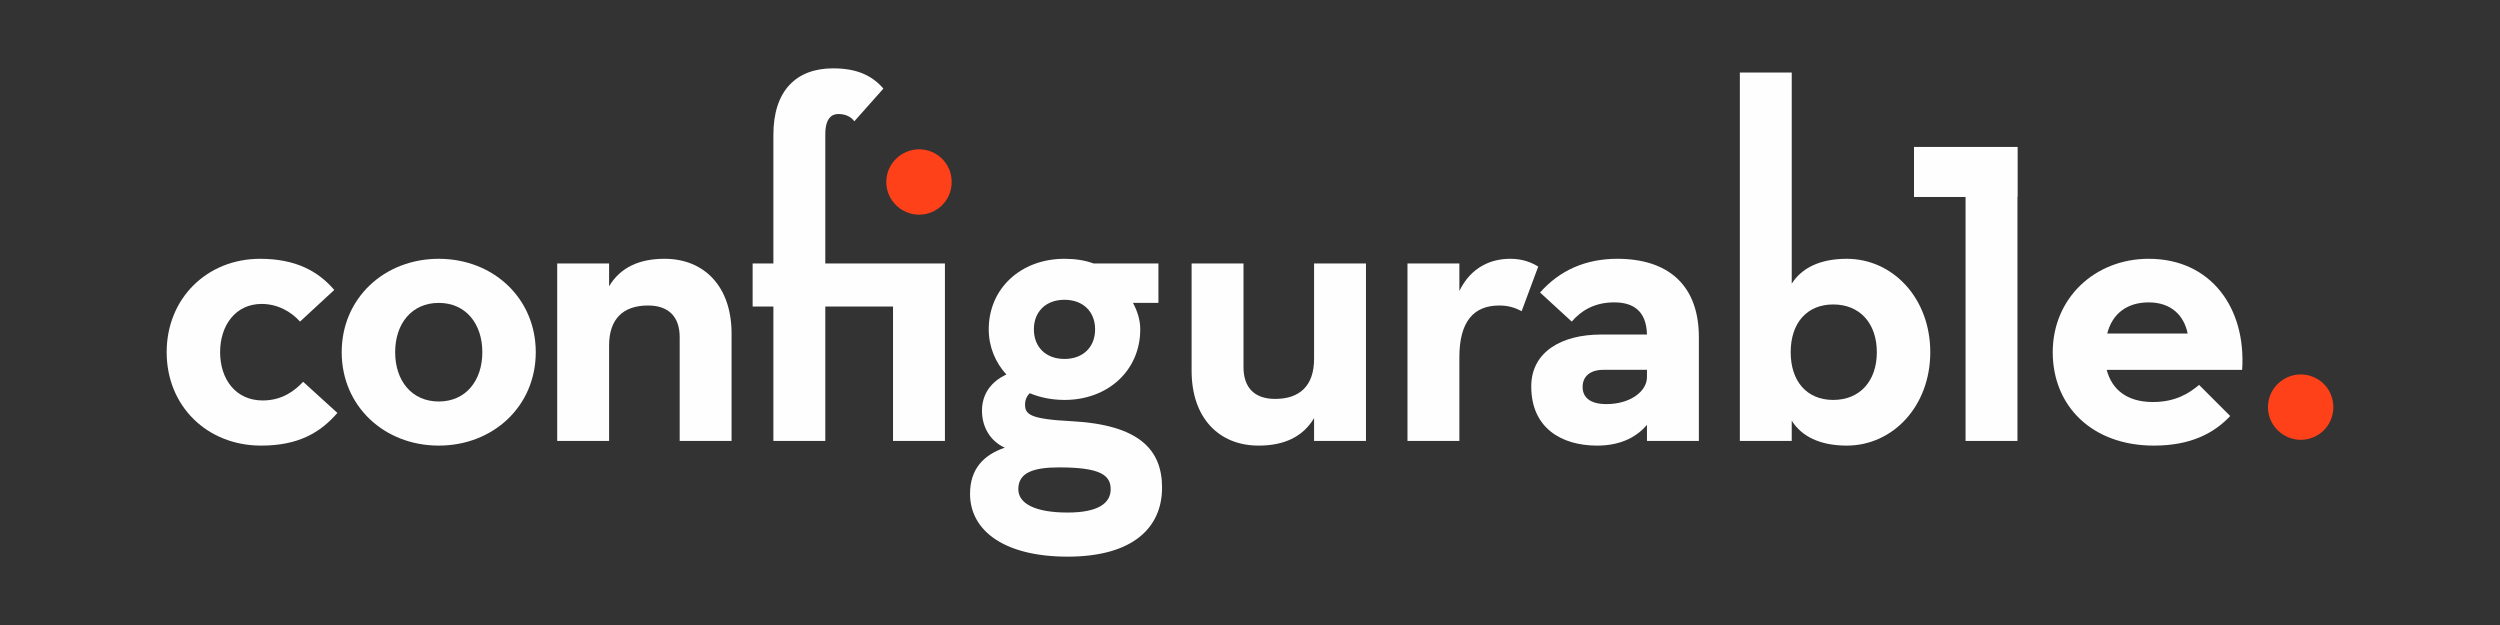 <?xml version="1.0" encoding="UTF-8" standalone="no"?><!-- Generator: Gravit.io --><svg xmlns="http://www.w3.org/2000/svg" xmlns:xlink="http://www.w3.org/1999/xlink" style="isolation:isolate" viewBox="0 0 300 75" width="300pt" height="75pt"><rect x="0" y="0" width="300" height="75" fill="#333333" stroke="none"/><defs><clipPath id="_clipPath_4egmOJLSGSJDvNAHJgm0GmMHEdP7OBsv"><rect width="300" height="75"/></clipPath></defs><g clip-path="url(#_clipPath_4egmOJLSGSJDvNAHJgm0GmMHEdP7OBsv)"><rect width="300" height="75" style="fill:rgb(0,0,0)" fill-opacity="0"/><g><path d=" M 20 42.263 C 20 35.787 24.857 31.056 31.209 31.056 C 35.505 31.056 38.183 32.549 40.113 34.792 L 36.003 38.59 C 34.945 37.406 33.326 36.472 31.396 36.472 C 28.282 36.472 26.413 39.025 26.413 42.263 C 26.413 45.501 28.282 48.055 31.52 48.055 C 33.888 48.055 35.381 46.87 36.377 45.814 L 40.486 49.55 C 38.433 51.916 35.816 53.472 31.333 53.472 C 24.857 53.472 20 48.739 20 42.263 Z " fill="rgb(254,254,254)"/><path d=" M 57.879 42.263 C 57.879 38.838 55.888 36.348 52.65 36.348 C 49.41 36.348 47.419 38.838 47.419 42.263 C 47.419 45.688 49.41 48.179 52.65 48.179 C 55.888 48.179 57.879 45.688 57.879 42.263 Z  M 41.004 42.263 C 41.004 35.787 46.111 31.056 52.65 31.056 C 59.187 31.056 64.292 35.787 64.292 42.263 C 64.292 48.739 59.187 53.472 52.65 53.472 C 46.111 53.472 41.004 48.739 41.004 42.263 Z " fill="rgb(254,254,254)"/><path d=" M 66.865 31.616 L 73.091 31.616 L 73.091 34.355 C 74.462 32.051 76.766 31.055 79.754 31.055 C 84.487 31.055 87.788 34.355 87.788 40.022 L 87.788 52.913 L 81.562 52.913 L 81.562 40.457 C 81.562 38.092 80.315 36.66 77.761 36.66 C 74.773 36.66 73.091 38.279 73.091 41.454 L 73.091 52.913 L 66.865 52.913 L 66.865 31.616 Z " fill="rgb(254,254,254)"/><path d=" M 99.035 52.912 L 92.807 52.912 L 92.807 36.783 L 90.317 36.783 L 90.317 31.615 L 92.807 31.615 L 92.807 16.173 C 92.807 10.879 95.548 8.202 99.97 8.202 C 102.958 8.202 104.701 9.136 106.009 10.629 L 102.521 14.554 C 102.147 14.054 101.528 13.681 100.591 13.681 C 99.783 13.681 99.035 14.241 99.035 16.11 L 99.035 31.615 L 113.391 31.615 L 113.391 52.912 L 107.163 52.912 L 107.163 36.783 L 99.035 36.783 L 99.035 52.912 Z " fill="rgb(254,254,254)"/><path d=" M 106.354 21.839 C 106.354 19.597 108.223 17.915 110.279 17.915 C 112.396 17.915 114.2 19.597 114.2 21.839 C 114.2 24.08 112.396 25.762 110.279 25.762 C 108.223 25.762 106.354 24.08 106.354 21.839 Z " fill="rgb(255,65,26)"/><path d=" M 272.155 48.855 C 272.155 46.613 274.024 44.931 276.079 44.931 C 278.196 44.931 280 46.613 280 48.855 C 280 51.096 278.196 52.778 276.079 52.778 C 274.024 52.778 272.155 51.096 272.155 48.855 Z " fill="rgb(255,65,26)"/><path d=" M 131.413 39.523 C 131.413 37.406 129.981 35.974 127.738 35.974 C 125.496 35.974 124.065 37.406 124.065 39.523 C 124.065 41.64 125.496 43.074 127.738 43.074 C 129.981 43.074 131.413 41.64 131.413 39.523 Z  M 133.282 58.703 C 133.282 57.021 132.036 56.087 127.116 56.087 C 124.002 56.087 122.197 56.709 122.197 58.703 C 122.197 60.448 124.252 61.505 128.112 61.505 C 131.787 61.505 133.282 60.383 133.282 58.703 Z  M 139.01 31.617 L 139.01 36.348 L 135.959 36.348 C 136.457 37.282 136.83 38.339 136.83 39.523 C 136.83 44.443 132.969 47.992 127.738 47.992 C 126.182 47.992 124.75 47.681 123.568 47.183 C 123.255 47.494 123.005 47.931 123.005 48.553 C 123.005 49.737 123.629 50.295 128.61 50.545 C 136.644 50.982 139.447 53.907 139.447 58.516 C 139.447 63.31 135.959 66.798 128.112 66.798 C 120.516 66.798 116.405 63.684 116.405 59.264 C 116.405 56.274 118.024 54.592 120.577 53.722 C 118.772 52.912 117.837 51.167 117.837 49.3 C 117.837 47.309 118.896 45.812 120.764 44.941 C 119.458 43.509 118.648 41.64 118.648 39.523 C 118.648 34.603 122.509 31.056 127.738 31.056 C 129.046 31.056 130.23 31.241 131.226 31.617 L 139.01 31.617 Z " fill="rgb(254,254,254)"/><path d=" M 142.993 44.506 L 142.993 31.617 L 149.221 31.617 L 149.221 44.069 C 149.221 46.436 150.464 47.87 153.017 47.87 C 156.007 47.87 157.689 46.249 157.689 43.074 L 157.689 31.617 L 163.916 31.617 L 163.916 52.912 L 157.689 52.912 L 157.689 50.172 C 156.318 52.477 154.015 53.472 151.026 53.472 C 146.293 53.472 142.993 50.172 142.993 44.506 Z " fill="rgb(254,254,254)"/><path d=" M 168.897 31.616 L 175.123 31.616 L 175.123 34.915 C 176.555 31.99 178.982 31.055 181.225 31.055 C 182.718 31.055 183.777 31.49 184.587 31.99 L 182.596 37.345 C 181.786 36.908 180.977 36.66 179.919 36.66 C 176.929 36.66 175.123 38.466 175.123 42.886 L 175.123 52.913 L 168.897 52.913 L 168.897 31.616 Z " fill="rgb(254,254,254)"/><path d=" M 192.405 44.38 C 190.786 44.38 189.913 45.191 189.913 46.436 C 189.913 47.618 190.723 48.492 192.779 48.492 C 195.582 48.492 197.636 46.997 197.636 45.252 L 197.636 44.38 L 192.405 44.38 Z  M 193.715 36.285 C 191.471 36.285 189.852 37.157 188.607 38.589 L 184.808 35.103 C 187.175 32.424 190.289 31.055 194.087 31.055 C 200.128 31.055 203.864 34.169 203.864 40.458 L 203.864 52.912 L 197.636 52.912 L 197.636 50.982 C 196.204 52.662 194.15 53.473 191.658 53.473 C 187.361 53.473 183.75 51.354 183.75 46.373 C 183.75 42.201 187.424 40.147 192.094 40.147 L 197.636 40.147 C 197.573 37.283 195.956 36.285 193.715 36.285 Z " fill="rgb(254,254,254)"/><path d=" M 225.22 42.263 C 225.22 38.777 223.164 36.535 219.991 36.535 C 216.812 36.535 214.882 38.777 214.882 42.263 C 214.882 45.751 216.812 47.992 219.991 47.992 C 223.164 47.992 225.22 45.751 225.22 42.263 Z  M 215.008 50.484 L 215.008 52.912 L 208.782 52.912 L 208.782 8.701 L 215.008 8.701 L 215.008 34.042 C 216.19 32.175 218.37 31.056 221.608 31.056 C 227.15 31.056 231.633 35.787 231.633 42.263 C 231.633 48.739 227.15 53.472 221.608 53.472 C 218.37 53.472 216.19 52.351 215.008 50.484 Z " fill="rgb(254,254,254)"/><path d=" M 262.518 40.022 C 262.083 37.844 260.527 36.286 257.846 36.286 C 255.294 36.286 253.49 37.592 252.867 40.022 L 262.518 40.022 Z  M 258.347 48.242 C 261.086 48.242 262.704 47.182 263.889 46.187 L 267.624 49.922 C 265.694 51.978 262.891 53.473 258.469 53.473 C 251.061 53.473 246.328 48.74 246.328 42.264 C 246.328 35.788 251.372 31.055 257.846 31.055 C 265.319 31.055 269.554 36.97 269.057 44.381 L 252.804 44.381 C 253.425 46.747 255.231 48.242 258.347 48.242 Z " fill="rgb(254,254,254)"/><path d=" M 242.118 17.633 L 229.682 17.633 L 229.682 23.637 L 235.867 23.637 L 235.867 52.912 L 242.093 52.912 L 242.093 23.637 L 242.118 23.637 L 242.118 17.633 Z " fill="rgb(254,254,254)"/></g></g></svg>